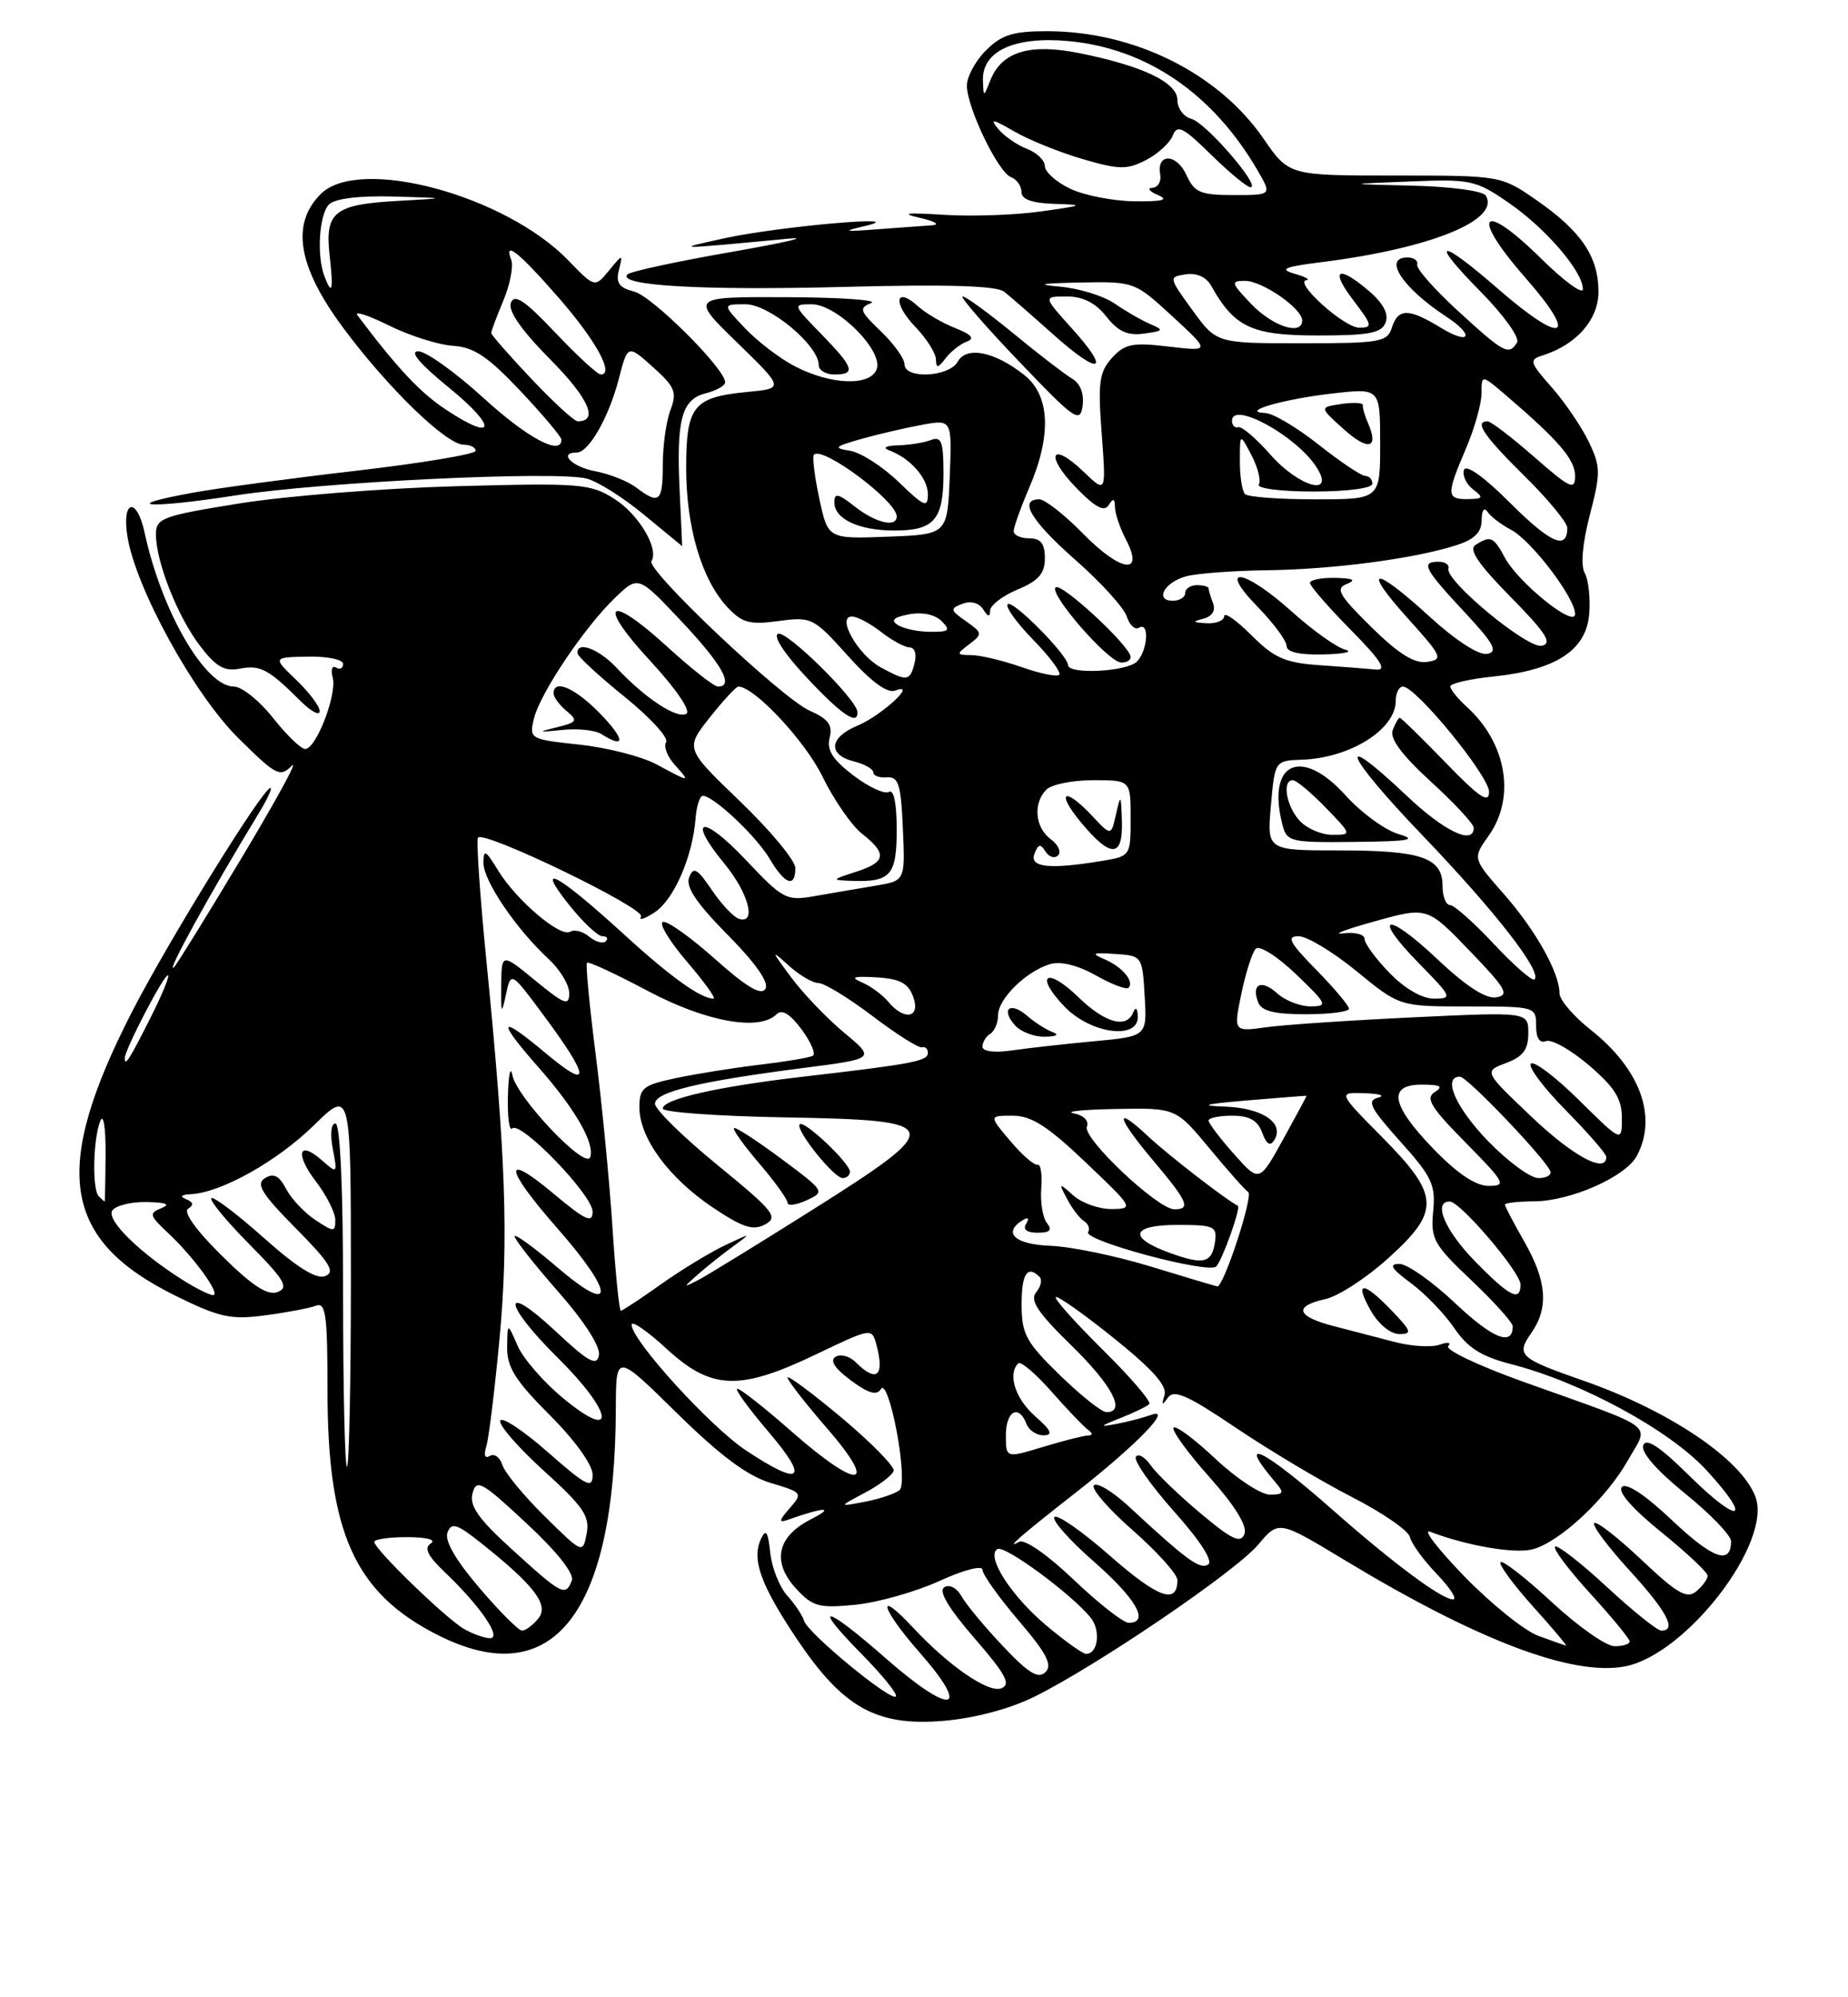 <?xml version="1.0" encoding="UTF-8" standalone="no"?>
<!DOCTYPE svg PUBLIC "-//W3C//DTD SVG 1.1//EN" "http://www.w3.org/Graphics/SVG/1.1/DTD/svg11.dtd" >
<svg xmlns="http://www.w3.org/2000/svg" xmlns:xlink="http://www.w3.org/1999/xlink" version="1.1" viewBox="0 0 237 256">
 <g >
 <path fill="currentColor"
d=" M 132.54 217.53 C 140.46 213.65 158.43 201.46 161.36 197.98 C 163.99 194.86 163.99 194.86 172.36 199.91 C 189.46 210.25 201.61 214.86 208.38 213.59 C 216.24 212.11 227.35 197.68 225.12 191.82 C 223.29 187.00 214.06 180.79 203.00 176.94 C 194.85 174.10 194.40 173.69 196.38 170.86 C 198.64 167.63 198.38 164.21 195.49 159.15 C 194.12 156.75 193.00 154.62 193.00 154.40 C 193.00 154.18 194.69 153.99 196.75 153.98 C 201.43 153.95 208.49 150.83 209.92 148.15 C 212.59 143.16 210.36 137.03 204.03 132.02 C 201.81 130.27 200.00 128.15 200.00 127.32 C 200.00 124.67 196.93 119.20 192.82 114.54 C 188.85 110.02 188.85 110.02 190.92 107.11 C 194.41 102.21 193.22 95.22 188.10 90.59 C 186.95 89.55 186.00 88.37 186.00 87.98 C 186.00 87.60 188.49 87.02 191.54 86.71 C 199.53 85.88 203.42 83.35 203.81 78.72 C 203.98 76.69 203.72 74.33 203.24 73.46 C 202.69 72.49 202.94 69.66 203.89 66.00 C 205.29 60.63 205.28 59.82 203.78 56.68 C 202.88 54.78 200.75 51.64 199.04 49.69 C 196.14 46.40 196.06 46.11 197.88 45.54 C 202.19 44.17 205.00 40.96 205.00 37.39 C 205.00 32.91 202.80 29.65 197.10 25.69 C 192.50 22.50 192.50 22.50 178.90 22.50 C 165.30 22.50 165.30 22.50 162.04 17.77 C 156.24 9.36 145.43 4.00 134.27 4.00 C 129.91 4.00 128.45 4.46 126.45 6.45 C 125.10 7.80 124.00 9.83 124.00 10.97 C 124.00 13.77 127.99 22.06 129.65 22.70 C 130.39 22.98 131.00 23.84 131.00 24.61 C 131.00 25.56 132.35 26.04 135.25 26.13 C 139.15 26.25 139.01 26.33 133.50 27.10 C 130.20 27.57 124.58 27.76 121.00 27.53 C 116.20 27.23 115.41 27.33 118.00 27.93 C 119.96 28.38 120.62 28.80 119.50 28.88 C 118.40 28.95 115.25 29.19 112.50 29.39 C 108.15 29.72 107.96 29.66 111.00 28.95 C 117.16 27.50 100.04 29.00 93.00 30.52 C 86.23 31.99 86.36 31.99 101.00 30.60 C 104.03 30.31 100.79 31.07 93.82 32.29 C 86.84 33.50 80.84 34.80 80.47 35.17 C 79.07 36.62 90.12 37.25 108.34 36.77 C 121.51 36.43 127.81 36.62 128.78 37.39 C 129.56 38.00 132.40 40.48 135.11 42.90 C 141.08 48.24 142.56 47.73 137.46 42.09 C 133.77 38.00 133.77 38.00 136.81 38.00 C 138.89 38.00 140.50 38.82 141.88 40.57 C 143.39 42.49 144.61 43.05 146.70 42.76 C 149.23 42.42 149.31 42.30 147.50 41.53 C 146.40 41.06 144.35 39.88 142.94 38.90 C 141.53 37.93 138.38 36.96 135.94 36.74 C 132.75 36.46 133.48 36.31 138.50 36.21 C 145.47 36.08 145.52 36.10 150.37 40.56 C 155.24 45.05 155.24 45.05 149.87 44.42 C 145.22 43.87 144.25 44.07 142.60 45.88 C 140.97 47.69 140.79 49.02 141.29 55.61 C 141.86 63.24 141.86 63.24 138.94 60.44 C 134.79 56.46 133.95 58.32 138.01 62.51 C 140.44 65.02 141.61 65.65 142.18 64.75 C 142.77 63.81 142.97 63.88 142.99 65.00 C 143.00 65.83 143.64 67.71 144.41 69.18 C 146.80 73.76 143.74 73.33 138.92 68.42 C 136.54 65.99 134.00 64.00 133.29 64.00 C 130.58 64.00 132.22 66.75 137.93 71.78 C 141.20 74.65 144.15 77.91 144.50 79.01 C 144.86 80.12 145.56 80.77 146.07 80.46 C 147.44 79.61 147.20 83.40 145.80 84.80 C 144.50 86.10 137.02 86.48 136.97 85.25 C 136.93 83.95 129.85 76.81 129.23 77.44 C 128.90 77.77 130.37 79.82 132.50 82.00 C 134.63 84.18 136.13 86.20 135.84 86.49 C 135.55 86.78 133.39 86.34 131.03 85.51 C 128.68 84.68 125.79 83.99 124.62 83.97 C 122.61 83.94 122.60 83.86 124.31 82.57 C 126.03 81.26 126.01 81.12 123.89 79.63 C 121.85 78.20 121.81 78.01 123.43 77.39 C 124.50 76.98 125.55 77.26 126.09 78.10 C 126.70 79.08 126.97 79.13 126.98 78.26 C 126.99 77.58 128.57 76.37 130.50 75.56 C 133.20 74.43 134.00 73.52 134.00 71.55 C 134.00 69.67 133.48 69.00 132.00 69.00 C 130.90 69.00 130.00 68.59 130.00 68.08 C 130.00 67.58 130.90 65.07 132.00 62.50 C 134.90 55.74 134.66 50.67 131.34 48.05 C 127.52 45.04 123.95 44.34 122.82 46.36 C 121.71 48.34 116.00 48.62 116.00 46.69 C 116.00 45.96 114.63 44.06 112.96 42.46 C 110.25 39.87 110.12 39.48 111.71 38.85 C 112.70 38.46 107.88 38.12 101.00 38.09 C 88.50 38.04 88.50 38.04 94.54 43.91 C 100.58 49.79 100.58 49.79 95.82 50.24 C 88.91 50.91 88.00 52.04 88.00 60.00 C 88.00 67.59 89.99 74.28 93.28 77.82 C 95.18 79.85 96.13 80.10 99.85 79.60 C 104.08 79.03 104.33 79.15 108.74 84.06 C 111.77 87.42 113.80 88.91 114.83 88.51 C 117.78 87.38 113.05 91.73 109.93 93.03 C 106.34 94.52 106.13 96.74 109.50 97.59 C 110.88 97.93 112.00 98.57 112.00 99.00 C 112.00 99.43 112.79 99.72 113.75 99.64 C 115.23 99.52 115.55 100.53 115.79 106.20 C 116.09 112.89 116.09 112.89 112.29 113.52 C 110.21 113.87 106.74 114.46 104.58 114.84 C 100.82 115.50 100.47 115.32 95.61 110.18 C 90.07 104.32 87.99 104.73 92.92 110.72 C 96.02 114.49 97.07 118.52 94.75 117.76 C 94.06 117.53 92.49 115.86 91.27 114.05 C 89.41 111.30 88.92 111.04 88.38 112.46 C 87.91 113.68 89.33 115.78 93.33 119.83 C 96.94 123.48 98.66 125.94 98.16 126.75 C 97.61 127.63 95.74 126.52 91.69 122.91 C 88.56 120.12 85.55 117.98 85.01 118.17 C 84.47 118.35 85.86 120.64 88.09 123.25 C 90.33 125.86 91.87 128.00 91.51 128.00 C 89.87 128.00 85.97 125.20 80.00 119.74 C 71.51 111.99 68.53 110.36 72.89 115.86 C 74.69 118.14 76.66 120.00 77.25 120.00 C 77.85 120.00 78.04 120.29 77.69 120.64 C 77.34 121.00 76.38 120.73 75.57 120.06 C 74.75 119.38 73.66 119.09 73.13 119.42 C 71.87 120.20 66.21 115.39 63.86 111.54 C 62.28 108.94 62.01 108.80 62.00 110.60 C 62.00 112.90 66.21 119.10 70.36 122.92 C 71.81 124.26 73.00 126.22 73.00 127.29 C 73.00 128.98 72.41 128.76 68.66 125.69 C 64.32 122.13 64.32 122.13 64.28 126.32 C 64.24 129.96 64.32 130.12 64.88 127.50 C 65.53 124.50 65.53 124.50 69.62 130.00 C 75.72 138.21 75.85 139.90 70.01 135.01 C 63.93 129.92 63.60 130.60 69.10 136.85 C 73.77 142.14 76.32 146.59 75.69 148.32 C 75.09 149.97 66.26 140.67 65.71 137.81 C 65.47 136.54 65.21 137.71 65.14 140.42 C 65.06 143.12 65.31 145.02 65.69 144.64 C 66.74 143.59 76.00 153.16 76.00 155.31 C 76.00 156.84 75.08 156.41 71.00 153.00 C 64.40 147.47 64.64 149.65 71.50 157.46 C 78.89 165.87 78.89 168.77 71.50 162.46 C 68.47 159.87 66.00 158.08 66.00 158.47 C 66.00 158.87 68.51 162.05 71.58 165.55 C 74.96 169.39 77.03 172.62 76.81 173.70 C 76.53 175.16 75.48 174.58 71.23 170.61 C 64.25 164.09 64.49 167.07 71.50 174.00 C 78.58 180.99 79.21 184.94 72.35 179.32 C 69.79 177.23 67.11 174.16 66.39 172.51 C 65.08 169.50 65.08 169.50 65.04 172.68 C 65.01 175.24 66.09 176.96 70.50 181.37 C 73.75 184.62 76.00 187.75 76.00 189.02 C 76.00 190.88 75.23 190.49 70.25 186.12 C 67.09 183.34 64.34 181.53 64.15 182.09 C 63.95 182.66 66.48 185.55 69.76 188.53 C 74.80 193.08 75.66 194.34 75.24 196.55 C 74.74 199.16 74.74 199.16 69.87 194.37 C 67.19 191.73 64.74 188.76 64.43 187.77 C 64.11 186.78 63.39 186.26 62.82 186.61 C 62.18 187.00 62.01 186.53 62.37 185.38 C 62.69 184.34 63.45 178.10 64.07 171.50 C 65.24 158.84 64.87 148.26 62.38 123.15 C 61.54 114.71 61.06 107.60 61.31 107.35 C 62.21 106.46 82.84 116.45 82.21 117.47 C 81.87 118.04 82.66 117.79 83.97 116.93 C 86.44 115.29 88.83 109.80 89.21 104.86 C 89.33 103.29 89.75 102.00 90.14 102.00 C 91.50 102.00 97.00 107.18 98.71 110.08 C 100.65 113.37 102.00 113.85 102.00 111.26 C 102.00 110.31 98.82 106.47 94.94 102.74 C 87.87 95.95 87.87 95.95 91.02 91.97 C 92.75 89.79 94.40 88.00 94.69 88.00 C 96.72 88.00 103.22 94.93 105.44 99.46 C 106.91 102.48 109.22 105.82 110.56 106.87 C 113.82 109.43 113.64 110.51 109.75 111.75 C 106.62 112.76 106.60 112.80 109.17 112.90 C 114.22 113.09 115.00 112.21 115.00 106.33 C 115.00 102.98 114.62 101.12 114.01 101.50 C 113.46 101.83 111.40 100.88 109.44 99.39 C 106.77 97.35 106.00 96.13 106.40 94.56 C 106.81 92.92 106.23 92.15 103.82 91.08 C 100.26 89.50 82.85 73.05 83.55 71.92 C 84.54 70.32 81.90 65.90 78.77 63.93 C 75.71 61.99 74.42 61.89 58.50 62.32 C 49.15 62.58 36.66 63.57 30.75 64.52 C 20.78 66.12 20.00 66.41 20.00 68.50 C 20.00 72.00 22.77 79.01 25.64 82.77 C 27.70 85.47 28.77 86.09 30.78 85.70 C 33.39 85.20 34.46 85.78 38.59 89.90 C 39.92 91.21 41.00 91.78 41.00 91.15 C 41.00 90.53 39.64 88.72 37.98 87.14 C 34.97 84.25 34.97 84.25 39.48 84.16 C 41.97 84.11 44.00 84.53 44.00 85.10 C 44.00 85.66 43.59 85.87 43.09 85.56 C 42.59 85.25 42.40 85.83 42.67 86.85 C 43.24 89.02 40.54 96.00 39.14 96.00 C 38.60 96.00 36.74 94.20 35.00 92.00 C 33.26 89.80 31.01 88.00 30.00 88.00 C 26.31 88.00 20.73 78.39 18.54 68.25 C 17.54 63.62 15.59 64.07 16.34 68.75 C 17.40 75.38 24.85 88.94 30.53 94.57 C 35.40 99.40 35.91 99.67 37.42 98.15 C 38.33 97.25 35.42 102.57 30.98 109.97 C 26.53 117.38 22.64 123.68 22.32 123.97 C 21.10 125.10 27.04 114.31 33.18 104.25 C 34.27 102.46 34.95 101.00 34.68 101.00 C 33.71 101.00 21.52 120.73 16.88 129.78 C 6.56 149.95 7.96 158.92 22.55 166.10 C 28.15 168.86 29.61 169.18 34.00 168.59 C 36.76 168.23 39.69 167.67 40.51 167.36 C 41.78 166.87 42.00 168.51 42.00 178.21 C 42.00 196.44 45.48 204.17 56.13 209.56 C 70.90 217.05 78.91 206.85 78.98 180.47 C 79.00 173.44 79.00 173.44 86.82 181.13 C 92.37 186.58 95.86 189.18 98.83 190.07 C 102.92 191.29 102.98 191.37 101.26 193.33 C 99.89 194.89 99.84 195.22 101.00 194.81 C 105.73 193.13 107.22 193.09 104.00 194.73 C 99.61 196.96 98.94 200.24 102.17 203.70 C 104.25 205.93 105.07 206.15 109.75 205.68 C 112.64 205.38 117.48 204.01 120.50 202.63 C 123.58 201.22 126.00 200.59 126.00 201.20 C 126.00 201.80 128.09 204.73 130.63 207.71 C 134.22 211.90 135.00 213.40 134.08 214.32 C 133.15 215.23 131.91 214.47 128.63 211.00 C 126.29 208.53 123.90 205.65 123.32 204.61 C 122.72 203.53 121.76 203.03 121.10 203.44 C 120.33 203.92 121.62 206.10 124.97 209.97 C 129.02 214.64 129.69 215.90 128.41 216.40 C 126.76 217.03 121.66 213.52 117.08 208.60 C 112.26 203.43 112.96 206.14 117.89 211.75 C 124.69 219.48 122.07 219.98 113.63 212.58 C 105.75 205.66 103.91 205.31 110.48 211.98 C 113.17 214.71 115.16 217.17 114.89 217.44 C 114.24 218.10 103.60 209.33 103.12 207.75 C 102.92 207.06 101.94 205.60 100.95 204.50 C 99.96 203.40 98.98 200.93 98.78 199.00 C 98.49 196.29 98.22 195.90 97.59 197.25 C 96.37 199.89 97.55 203.14 102.24 210.14 C 108.11 218.87 112.42 221.28 120.95 220.57 C 124.88 220.25 129.41 219.06 132.54 217.53 Z  M 109.96 91.25 C 109.88 89.65 100.95 80.85 99.80 81.23 C 99.08 81.47 100.56 83.76 103.43 86.82 C 107.93 91.63 110.06 93.07 109.96 91.25 Z  M 145.00 84.21 C 145.00 82.85 136.08 74.59 135.37 75.29 C 134.53 76.14 142.06 84.78 143.75 84.91 C 144.44 84.96 145.00 84.64 145.00 84.21 Z  M 87.16 62.91 C 86.73 53.73 87.41 51.19 90.52 50.41 C 91.88 50.06 93.00 49.43 93.00 49.00 C 93.00 47.27 83.64 37.95 81.32 37.37 C 79.40 36.88 78.95 36.26 79.37 34.62 C 79.89 32.51 79.89 32.51 78.09 34.69 C 76.28 36.88 76.28 36.88 72.89 33.38 C 64.76 24.99 46.03 19.97 41.13 24.87 C 37.28 28.72 38.19 34.17 44.00 42.00 C 49.72 49.71 57.24 57.00 59.48 57.00 C 60.31 57.00 61.00 57.35 61.00 57.78 C 61.00 58.21 54.14 59.35 45.75 60.33 C 37.36 61.30 27.89 62.57 24.69 63.16 C 14.92 64.94 19.13 65.22 30.14 63.51 C 41.43 61.76 71.20 60.33 75.24 61.34 C 76.62 61.69 79.94 63.78 82.61 65.99 C 85.28 68.19 87.47 70.00 87.48 70.00 C 87.49 70.00 87.35 66.81 87.16 62.91 Z  M 137.46 48.51 C 136.52 47.95 133.15 45.36 129.98 42.75 C 126.80 40.14 123.87 38.00 123.46 38.00 C 123.06 38.00 126.27 41.71 130.61 46.25 C 137.85 53.83 138.53 54.30 138.84 52.01 C 139.05 50.44 138.54 49.14 137.46 48.51 Z  M 124.00 43.78 C 125.05 43.40 124.61 42.88 122.50 42.05 C 120.85 41.40 118.71 40.14 117.75 39.27 C 114.82 36.62 114.45 38.82 117.32 41.82 C 118.80 43.35 120.01 45.26 120.03 46.05 C 120.06 47.24 120.28 47.22 121.28 45.91 C 121.95 45.04 123.17 44.08 124.00 43.78 Z  M 134.22 208.37 C 129.67 204.56 126.41 199.48 127.91 198.55 C 128.82 197.99 137.31 204.22 139.86 207.32 C 141.20 208.94 140.82 212.02 139.28 211.98 C 138.85 211.97 136.57 210.35 134.22 208.37 Z  M 197.29 209.67 C 195.52 209.03 191.26 205.60 187.81 202.06 C 184.37 198.51 182.39 195.93 183.41 196.33 C 188.07 198.11 194.18 199.17 196.50 198.59 C 199.98 197.72 206.03 192.07 208.82 187.10 C 211.50 182.34 212.90 183.38 195.23 177.06 C 189.58 175.03 185.30 173.00 185.73 172.53 C 186.15 172.06 185.66 171.98 184.64 172.35 C 183.62 172.72 181.03 172.57 178.89 172.01 C 176.75 171.45 173.20 170.53 171.00 169.96 C 166.26 168.73 165.86 167.41 169.97 166.51 C 171.61 166.15 175.21 163.82 177.97 161.33 C 184.76 155.23 184.67 153.24 177.28 145.78 C 171.56 140.00 171.56 140.00 175.03 140.12 C 176.94 140.18 177.70 140.44 176.73 140.69 C 175.25 141.08 175.73 142.01 179.56 146.28 C 183.64 150.82 184.13 151.85 183.80 155.26 C 183.46 158.81 183.86 159.52 188.72 164.12 C 191.62 166.87 194.00 169.51 194.00 170.00 C 194.00 172.60 191.43 171.57 186.65 167.06 C 183.71 164.28 180.48 162.00 179.46 162.00 C 178.06 162.00 178.42 162.60 180.93 164.45 C 182.75 165.79 185.26 168.39 186.51 170.23 C 188.24 172.78 189.98 173.87 193.88 174.87 C 202.83 177.17 214.13 183.31 218.84 188.43 C 224.88 195.00 223.12 195.54 216.61 189.11 C 212.86 185.41 211.12 184.26 210.74 185.24 C 210.40 186.11 212.42 188.44 216.10 191.42 C 219.35 194.04 222.00 196.80 222.00 197.54 C 222.00 200.63 219.68 199.81 214.47 194.89 C 211.03 191.63 208.59 190.01 208.01 190.59 C 207.42 191.18 209.32 193.35 213.03 196.36 C 216.32 199.02 219.00 201.54 219.00 201.97 C 219.00 202.40 218.34 203.30 217.54 203.97 C 216.33 204.97 215.09 204.25 210.53 199.94 C 207.47 197.05 204.74 194.93 204.45 195.22 C 204.16 195.51 206.19 198.23 208.96 201.26 C 213.79 206.55 215.09 209.00 213.06 209.00 C 212.54 209.00 209.37 206.46 206.03 203.36 C 202.68 200.26 199.71 197.96 199.43 198.24 C 199.15 198.52 201.19 201.23 203.96 204.26 C 206.73 207.30 209.00 210.05 209.00 210.39 C 209.00 210.73 208.13 211.00 207.06 211.00 C 205.99 211.00 202.37 208.46 199.03 205.36 C 195.68 202.26 192.72 199.95 192.44 200.22 C 192.17 200.50 194.02 203.03 196.56 205.86 C 199.11 208.69 201.03 210.97 200.84 210.92 C 200.65 210.88 199.05 210.32 197.29 209.67 Z  M 178.50 168.00 C 174.82 164.16 173.62 164.16 175.80 167.99 C 176.76 169.70 178.34 170.99 179.44 170.99 C 181.14 171.00 181.03 170.64 178.50 168.00 Z  M 59.50 208.78 C 57.15 207.42 48.00 198.55 48.00 197.63 C 48.00 197.29 49.91 197.01 52.25 197.02 C 54.74 197.02 55.98 197.36 55.25 197.83 C 54.34 198.40 54.84 199.42 57.09 201.56 C 61.61 205.86 64.44 210.01 62.82 209.97 C 62.09 209.95 60.60 209.42 59.50 208.78 Z  M 61.47 203.51 C 58.43 199.96 56.99 197.46 57.39 196.43 C 57.90 195.08 58.59 195.30 61.75 197.82 C 68.59 203.26 70.46 205.74 69.02 207.47 C 68.33 208.31 67.40 209.00 66.95 209.00 C 66.51 209.00 64.04 206.53 61.47 203.51 Z  M 137.69 202.47 C 134.31 199.25 131.40 197.23 130.70 197.62 C 128.72 198.73 131.01 196.74 138.00 191.28 C 145.71 185.25 150.51 180.32 147.66 181.34 C 146.64 181.71 144.62 182.24 143.16 182.51 C 140.91 182.94 140.99 182.82 143.68 181.76 C 145.43 181.07 147.10 180.26 147.39 179.96 C 147.68 179.66 145.01 176.54 141.46 173.04 C 137.91 169.53 135.18 166.48 135.40 166.26 C 135.62 166.04 138.97 168.40 142.84 171.51 C 147.83 175.52 149.72 177.64 149.34 178.83 C 148.93 180.13 149.03 180.20 149.78 179.14 C 150.56 178.05 152.33 178.84 158.51 183.01 C 162.77 185.88 169.46 189.87 173.38 191.88 C 177.30 193.88 180.64 196.19 180.82 197.01 C 181.00 197.83 182.55 199.96 184.27 201.75 C 185.99 203.54 186.92 205.00 186.35 205.00 C 184.90 205.00 178.72 200.41 171.00 193.61 C 161.94 185.62 158.39 183.91 163.61 190.04 C 164.73 191.34 164.61 191.57 162.85 191.57 C 161.70 191.57 158.55 189.49 155.84 186.95 C 153.14 184.40 150.73 182.63 150.50 183.00 C 150.27 183.38 152.35 186.24 155.14 189.36 C 158.41 193.03 159.98 195.60 159.60 196.61 C 159.11 197.87 158.01 197.36 153.98 193.98 C 151.22 191.67 148.34 188.90 147.58 187.82 C 146.83 186.74 145.96 186.25 145.67 186.73 C 145.37 187.21 147.58 190.37 150.58 193.74 C 153.94 197.50 155.62 200.12 154.94 200.53 C 153.87 201.20 152.22 199.99 144.77 193.09 C 142.72 191.19 140.70 189.97 140.29 190.37 C 139.88 190.78 142.12 193.38 145.27 196.14 C 148.42 198.91 151.00 201.78 151.00 202.52 C 151.00 205.71 148.52 204.82 142.41 199.46 C 138.84 196.32 135.61 194.06 135.23 194.44 C 134.85 194.81 137.12 197.38 140.27 200.14 C 145.73 204.92 147.48 208.00 144.75 208.00 C 144.06 208.00 140.88 205.51 137.69 202.47 Z  M 65.78 198.70 C 61.35 194.68 60.18 193.03 60.60 191.40 C 61.10 189.52 61.78 189.89 67.51 195.24 C 71.44 198.89 73.67 201.70 73.33 202.58 C 72.53 204.66 72.06 204.41 65.78 198.70 Z  M 110.94 191.32 C 112.83 190.32 114.48 189.05 114.61 188.50 C 114.73 187.95 111.72 184.89 107.92 181.70 C 104.11 178.52 101.00 176.21 101.00 176.57 C 101.00 176.93 103.29 179.88 106.10 183.11 C 112.77 190.82 110.13 191.04 101.54 183.50 C 98.10 180.47 94.96 178.00 94.56 178.00 C 94.17 178.00 95.96 180.47 98.54 183.50 C 103.86 189.73 102.80 190.63 95.69 185.92 C 91.08 182.87 81.00 171.79 81.00 169.79 C 81.00 169.21 83.01 170.60 85.48 172.87 C 91.23 178.17 94.83 178.30 104.68 173.58 C 111.74 170.20 111.82 170.19 112.39 172.33 C 113.48 176.40 112.43 177.29 109.73 174.59 C 108.96 173.82 107.80 173.51 107.16 173.90 C 106.39 174.38 107.06 175.41 109.12 176.93 C 111.41 178.62 112.44 178.91 112.99 178.02 C 113.42 177.33 114.28 179.67 115.00 183.48 C 115.71 187.28 115.88 190.50 115.38 190.97 C 114.89 191.42 112.92 192.09 111.00 192.47 C 107.50 193.14 107.50 193.14 110.94 191.32 Z  M 44.00 166.00 C 44.00 152.38 43.63 144.00 43.02 144.00 C 42.46 144.00 42.32 145.38 42.68 147.25 C 43.29 150.43 43.26 150.46 41.32 148.75 C 38.29 146.07 37.78 147.85 40.54 151.47 C 41.89 153.24 43.00 155.44 43.00 156.37 C 43.00 157.94 42.83 157.94 40.46 156.38 C 39.06 155.46 37.37 153.67 36.70 152.40 C 35.81 150.69 35.09 150.32 33.99 151.00 C 32.78 151.75 33.52 152.97 37.93 157.43 C 42.32 161.87 43.04 163.05 41.70 163.56 C 40.56 164.00 38.08 162.45 33.81 158.64 C 30.38 155.59 27.36 153.31 27.10 153.57 C 26.83 153.83 29.03 156.50 31.99 159.49 C 36.51 164.06 37.08 165.03 35.60 165.60 C 34.32 166.09 32.37 164.83 28.44 160.94 C 25.13 157.68 23.46 155.33 24.13 154.92 C 24.88 154.46 24.79 154.07 23.86 153.70 C 23.00 153.36 23.23 153.12 24.50 153.06 C 28.38 152.86 35.55 148.84 40.25 144.24 C 45.00 139.58 45.00 139.58 45.00 163.79 C 45.00 177.10 44.77 188.00 44.50 188.00 C 44.23 188.00 44.00 178.10 44.00 166.00 Z  M 129.00 183.95 C 129.00 180.85 130.66 179.94 131.64 182.50 C 131.95 183.32 132.95 183.99 133.86 183.97 C 135.09 183.94 134.81 183.33 132.75 181.52 C 130.21 179.28 129.20 176.14 130.58 174.75 C 130.90 174.43 132.81 176.05 134.83 178.34 C 136.85 180.63 138.95 182.83 139.50 183.23 C 140.17 183.72 140.17 183.98 139.50 184.00 C 138.95 184.01 136.36 184.67 133.75 185.46 C 129.00 186.90 129.00 186.90 129.00 183.95 Z  M 135.92 176.25 C 131.59 172.04 131.03 171.01 131.02 167.25 C 131.00 163.28 131.76 162.10 133.32 163.66 C 133.69 164.02 133.49 164.91 132.88 165.64 C 132.04 166.66 133.06 168.21 137.39 172.44 C 142.64 177.56 144.45 181.00 141.90 181.00 C 141.29 181.00 138.60 178.86 135.92 176.25 Z  M 78.54 157.25 C 78.16 151.34 77.19 141.38 76.39 135.12 C 75.59 128.85 75.09 123.58 75.28 123.39 C 75.46 123.20 78.97 124.83 83.06 127.00 C 90.55 130.98 97.39 132.21 99.61 129.99 C 100.28 129.32 101.33 129.96 102.80 131.94 C 104.00 133.56 104.65 135.09 104.24 135.32 C 103.83 135.56 100.80 136.07 97.50 136.46 C 94.20 136.85 89.36 137.62 86.75 138.17 C 82.47 139.07 82.00 139.44 82.00 141.93 C 82.00 145.84 85.74 150.95 91.37 154.74 C 95.24 157.33 96.57 157.77 98.12 156.94 C 99.86 156.00 99.25 155.24 92.03 149.34 C 87.61 145.73 84.00 142.19 84.00 141.47 C 84.00 139.96 89.62 138.61 102.99 136.89 C 112.27 135.70 112.27 135.70 108.29 132.39 C 106.10 130.57 103.03 127.38 101.48 125.29 C 98.86 121.78 98.84 121.67 101.14 123.75 C 102.51 124.99 104.23 126.00 104.97 126.00 C 105.71 126.00 108.83 127.91 111.91 130.24 C 114.98 132.57 117.84 134.37 118.25 134.24 C 118.66 134.11 119.00 134.43 119.00 134.95 C 119.00 136.00 117.09 136.37 103.00 138.00 C 92.01 139.28 85.00 140.87 85.00 142.09 C 85.00 142.56 92.09 143.07 100.75 143.22 C 121.29 143.58 121.46 144.19 104.00 155.19 C 97.12 159.52 90.60 163.53 89.50 164.09 C 87.57 165.08 87.57 165.05 89.55 163.31 C 90.68 162.31 92.71 160.70 94.05 159.73 C 96.43 158.00 96.40 158.00 93.00 159.60 C 91.08 160.51 87.36 162.77 84.75 164.62 C 82.13 166.48 79.83 168.00 79.62 168.00 C 79.41 168.00 78.93 163.16 78.54 157.25 Z  M 100.18 148.51 C 97.06 146.19 94.33 144.42 94.13 144.59 C 93.93 144.76 95.39 146.81 97.38 149.13 C 99.37 151.46 101.00 153.72 101.00 154.16 C 101.00 154.60 102.10 154.46 103.43 153.85 C 105.84 152.75 105.80 152.69 100.18 148.51 Z  M 109.00 150.19 C 109.00 149.08 103.13 143.53 102.56 144.10 C 101.93 144.74 106.93 151.00 108.07 151.00 C 108.58 151.00 109.00 150.63 109.00 150.19 Z  M 23.50 164.10 C 17.93 160.60 13.64 156.39 14.39 155.18 C 14.79 154.53 16.78 154.03 18.81 154.07 C 21.34 154.12 21.93 154.36 20.70 154.85 C 19.07 155.50 19.15 155.79 21.55 158.03 C 24.88 161.14 28.40 166.00 27.32 166.00 C 26.87 165.99 25.15 165.14 23.50 164.10 Z  M 189.21 161.71 C 185.33 157.76 183.72 154.00 185.92 154.00 C 187.27 154.00 195.00 163.06 195.00 164.64 C 195.00 166.90 193.62 166.21 189.21 161.71 Z  M 147.50 162.31 C 143.10 160.97 137.36 159.78 134.75 159.68 C 130.16 159.51 128.53 158.02 131.15 156.40 C 131.87 155.96 132.04 156.13 131.60 156.85 C 131.14 157.58 131.67 158.00 133.06 158.00 C 134.67 158.00 134.98 157.67 134.26 156.75 C 133.72 156.06 133.40 154.05 133.54 152.28 C 133.68 150.52 133.46 149.17 133.06 149.28 C 132.65 149.40 131.08 148.04 129.57 146.25 C 126.82 143.00 126.82 143.00 129.88 143.00 C 132.26 143.00 134.36 144.34 139.22 148.97 C 145.37 154.81 145.44 154.93 142.58 154.97 C 140.97 154.98 138.77 154.21 137.68 153.25 C 135.77 151.55 135.74 151.57 136.86 153.69 C 137.49 154.90 138.47 156.17 139.02 156.51 C 139.58 156.86 139.81 157.49 139.55 157.92 C 138.88 159.00 155.08 163.34 155.99 162.32 C 156.80 161.42 159.17 154.75 158.75 154.55 C 157.22 153.78 149.78 148.02 147.25 145.65 C 142.78 141.46 143.17 143.16 148.00 148.88 C 152.33 154.02 152.75 155.00 150.61 155.00 C 148.48 155.00 138.83 145.90 139.39 144.42 C 139.68 143.66 138.99 142.95 137.69 142.70 C 136.49 142.46 138.95 142.21 143.16 142.14 C 150.81 142.00 150.81 142.00 155.16 147.25 C 157.55 150.14 159.76 152.62 160.07 152.77 C 160.81 153.13 156.91 165.04 156.11 164.88 C 155.77 164.81 151.90 163.66 147.50 162.31 Z  M 150.06 160.60 C 144.61 158.64 145.04 157.00 150.99 157.00 C 155.71 157.00 156.11 157.18 155.82 159.17 C 155.42 161.90 154.38 162.16 150.06 160.60 Z  M 12.67 153.33 C 11.80 152.47 11.93 146.03 12.86 143.68 C 13.26 142.66 13.56 144.51 13.54 147.93 C 13.52 151.27 13.46 154.00 13.42 154.00 C 13.37 154.00 13.03 153.70 12.67 153.33 Z  M 158.25 147.91 C 156.46 145.90 155.00 143.97 155.00 143.63 C 155.00 143.28 156.36 143.00 158.03 143.00 C 160.23 143.00 161.29 143.60 161.87 145.17 C 162.42 146.67 162.90 146.97 163.42 146.13 C 164.77 143.95 161.91 142.01 157.13 141.84 C 153.68 141.72 154.42 141.51 160.00 141.04 C 164.12 140.69 167.53 140.43 167.56 140.45 C 167.59 140.48 166.24 142.99 164.56 146.03 C 161.50 151.57 161.50 151.57 158.25 147.91 Z  M 183.83 147.25 C 178.37 141.60 177.92 138.99 182.42 139.02 C 184.75 139.03 185.14 139.26 184.00 139.98 C 182.77 140.75 183.50 141.94 187.97 146.46 C 193.02 151.58 193.24 152.00 190.93 152.00 C 189.25 152.00 186.91 150.43 183.83 147.25 Z  M 190.83 146.25 C 186.66 141.93 184.95 138.00 187.24 138.00 C 188.16 138.00 198.22 148.53 198.83 150.13 C 199.02 150.61 198.32 151.00 197.30 151.00 C 196.27 151.00 193.36 148.86 190.83 146.25 Z  M 196.40 143.13 C 190.29 137.33 190.29 137.33 193.15 136.25 C 195.33 135.43 196.00 134.53 196.00 132.44 C 196.00 129.70 196.00 129.70 181.34 130.39 C 173.28 130.77 164.77 131.34 162.44 131.66 C 158.19 132.25 158.19 132.25 159.20 127.37 C 159.76 124.69 160.58 122.10 161.04 121.61 C 161.51 121.12 163.76 122.53 166.19 124.85 C 170.21 128.70 170.34 128.98 168.08 128.99 C 166.75 129.00 164.83 128.25 163.82 127.34 C 161.78 125.49 160.44 126.09 161.35 128.46 C 161.78 129.59 163.41 130.00 167.47 130.00 C 170.51 130.00 173.00 129.68 173.00 129.29 C 173.00 128.90 171.11 126.65 168.79 124.29 C 165.36 120.79 164.94 120.00 166.55 120.00 C 167.63 120.00 170.98 122.03 174.00 124.50 C 179.49 129.00 179.49 129.00 188.24 129.00 C 196.89 129.00 197.00 129.03 197.00 131.47 C 197.00 133.07 197.45 133.76 198.29 133.44 C 199.00 133.17 201.47 134.57 203.79 136.55 C 207.08 139.37 208.00 140.84 208.00 143.29 C 208.00 146.43 208.00 146.43 202.52 141.02 C 199.51 138.05 196.73 135.94 196.33 136.33 C 195.94 136.73 197.95 139.41 200.81 142.31 C 203.66 145.20 206.00 147.89 206.00 148.28 C 206.00 150.49 201.74 148.21 196.40 143.13 Z  M 16.00 135.63 C 16.00 134.55 20.97 125.00 21.53 125.00 C 21.81 125.00 20.85 127.36 19.40 130.25 C 16.61 135.80 16.00 136.77 16.00 135.63 Z  M 126.00 134.15 C 126.00 133.58 126.45 132.84 127.00 132.50 C 127.55 132.16 128.00 131.09 128.00 130.12 C 128.00 128.03 131.59 124.50 134.65 123.58 C 136.01 123.17 138.18 123.70 140.52 125.01 C 142.56 126.16 144.45 126.88 144.72 126.62 C 145.52 125.81 143.93 123.92 141.65 122.95 C 139.87 122.19 140.10 122.08 143.00 122.27 C 146.48 122.50 146.50 122.54 146.80 127.67 C 147.10 132.83 147.10 132.83 140.30 133.46 C 136.56 133.81 131.81 134.34 129.75 134.64 C 127.50 134.96 126.00 134.76 126.00 134.15 Z  M 135.00 132.29 C 134.18 131.99 132.71 131.05 131.74 130.21 C 129.58 128.33 128.29 129.29 130.15 131.40 C 130.89 132.24 132.62 132.91 134.00 132.88 C 135.49 132.86 135.89 132.62 135.00 132.29 Z  M 145.92 130.25 C 145.87 129.20 145.64 129.00 145.34 129.75 C 144.48 131.89 141.73 131.13 138.31 127.82 C 134.22 123.85 132.60 124.92 136.51 129.01 C 139.88 132.53 146.06 133.34 145.92 130.25 Z  M 113.91 128.39 C 113.17 127.50 111.65 126.39 110.53 125.91 C 108.99 125.25 109.43 125.10 112.39 125.27 C 115.40 125.45 116.47 126.01 117.11 127.75 C 118.11 130.47 115.98 130.89 113.91 128.39 Z  M 178.20 124.70 C 176.44 122.89 175.00 120.93 175.00 120.34 C 175.00 119.76 173.76 119.44 172.25 119.63 C 170.74 119.82 172.55 119.13 176.27 118.10 C 183.03 116.21 183.03 116.21 188.47 121.86 C 193.15 126.71 193.63 127.55 191.89 127.83 C 190.54 128.05 188.02 126.41 184.37 122.97 C 177.76 116.72 175.80 117.18 182.02 123.52 C 186.22 127.80 186.31 128.00 183.90 128.00 C 182.38 128.00 180.14 126.71 178.20 124.70 Z  M 191.61 121.02 C 189.03 118.26 186.49 116.00 185.96 116.00 C 185.43 116.00 185.00 114.89 185.00 113.54 C 185.00 109.93 182.29 109.00 171.80 109.00 C 162.48 109.00 162.48 109.00 162.99 103.25 C 163.50 97.50 163.50 97.50 167.00 97.37 C 173.17 97.15 179.00 93.48 179.00 89.83 C 179.00 88.82 179.41 88.00 179.92 88.00 C 181.59 88.00 190.97 99.46 190.97 101.50 C 190.96 103.05 189.72 102.22 185.40 97.75 C 182.33 94.59 179.69 92.00 179.52 92.00 C 179.35 92.00 178.94 92.71 178.61 93.58 C 178.20 94.64 179.77 96.77 183.50 100.18 C 186.53 102.94 189.00 105.61 189.00 106.10 C 189.00 108.36 185.24 106.57 180.41 102.00 C 171.06 93.16 172.44 96.67 182.39 107.03 C 191.78 116.83 197.79 124.54 196.80 125.54 C 196.53 125.81 194.19 123.77 191.61 121.02 Z  M 179.37 106.91 C 177.65 106.41 174.58 104.18 172.56 101.94 C 166.91 95.68 162.45 97.69 164.44 105.60 C 165.02 107.91 165.36 108.00 173.77 107.91 C 180.73 107.84 181.87 107.64 179.37 106.91 Z  M 132.67 109.42 C 133.15 108.17 133.45 108.11 134.08 109.14 C 134.53 109.85 135.25 110.08 135.69 109.64 C 136.14 109.20 135.71 108.26 134.75 107.56 C 132.73 106.08 132.46 102.94 134.20 101.20 C 134.86 100.54 137.56 100.00 140.20 100.00 C 145.00 100.00 145.00 100.00 145.00 104.87 C 145.00 109.72 144.99 109.74 141.25 110.36 C 134.56 111.46 131.99 111.18 132.67 109.42 Z  M 143.88 105.25 C 143.77 101.79 143.72 101.72 143.13 104.34 C 142.50 107.17 142.50 107.17 140.08 104.59 C 136.49 100.76 135.34 101.44 138.65 105.43 C 142.46 110.01 144.03 109.96 143.88 105.25 Z  M 84.13 97.94 C 82.27 96.95 77.85 95.82 74.30 95.44 C 67.96 94.76 67.86 94.70 68.47 92.13 C 69.25 88.87 74.96 80.37 78.91 76.59 C 81.86 73.76 81.86 73.76 87.39 79.63 C 92.60 85.15 94.19 88.00 92.08 88.00 C 91.57 88.00 88.66 85.71 85.59 82.91 C 77.97 75.94 76.44 77.20 83.40 84.72 C 86.66 88.24 88.63 91.11 88.03 91.48 C 86.85 92.21 82.70 89.48 79.08 85.60 C 76.79 83.15 73.92 82.09 74.07 83.75 C 74.11 84.16 76.82 86.66 80.09 89.30 C 83.37 91.95 85.77 94.56 85.43 95.12 C 85.08 95.67 85.59 97.00 86.56 98.06 C 88.60 100.32 88.55 100.32 84.13 97.94 Z  M 77.00 91.50 C 73.78 88.18 71.00 86.96 71.00 88.88 C 71.00 89.36 71.75 90.37 72.66 91.13 C 74.15 92.37 74.03 92.57 71.41 93.22 C 68.87 93.84 68.96 93.88 72.09 93.56 C 74.06 93.35 76.31 93.58 77.09 94.07 C 80.24 96.07 80.19 94.80 77.00 91.50 Z  M 112.94 85.53 C 110.02 83.94 107.22 78.99 109.27 79.02 C 109.95 79.03 111.62 79.92 113.00 81.00 C 114.38 82.08 116.02 82.97 116.66 82.98 C 117.32 82.99 117.59 83.86 117.29 85.00 C 116.68 87.34 116.34 87.38 112.94 85.53 Z  M 169.23 85.26 C 164.80 84.95 163.41 84.34 160.48 81.41 C 158.57 79.50 157.00 78.40 157.00 78.97 C 157.00 79.53 155.99 79.95 154.75 79.88 C 152.95 79.79 152.86 79.67 154.32 79.30 C 155.45 79.01 155.93 78.25 155.57 77.33 C 155.26 76.51 155.00 75.65 155.00 75.42 C 155.00 75.19 154.32 75.00 153.50 75.00 C 152.68 75.00 152.00 75.45 152.00 76.00 C 152.00 76.55 151.29 77.00 150.42 77.00 C 148.05 77.00 149.29 74.66 152.07 73.88 C 153.41 73.50 158.10 73.15 162.50 73.09 C 171.01 72.98 181.40 71.61 186.75 69.89 C 189.09 69.14 190.00 68.24 190.02 66.67 C 190.02 65.41 190.34 64.96 190.77 65.60 C 191.17 66.21 192.53 67.24 193.78 67.90 C 196.41 69.29 202.00 76.63 202.00 78.70 C 202.00 80.56 194.71 74.70 192.97 71.44 C 191.55 68.79 191.15 68.62 189.23 69.84 C 188.31 70.42 189.57 72.29 193.73 76.51 C 198.29 81.15 199.13 82.46 197.73 82.77 C 195.88 83.17 185.29 74.41 185.75 72.85 C 185.89 72.38 185.33 72.00 184.50 72.00 C 182.18 72.00 182.64 72.90 187.75 78.38 C 191.59 82.49 192.16 83.53 190.73 83.81 C 189.67 84.02 186.72 82.11 183.39 79.08 C 176.16 72.46 174.52 72.56 180.54 79.25 C 184.97 84.16 185.13 84.52 183.01 84.84 C 181.39 85.08 179.35 83.80 175.85 80.36 C 171.69 76.26 171.23 75.43 172.73 74.84 C 173.98 74.35 173.55 74.12 171.25 74.07 C 169.46 74.03 168.00 74.32 168.00 74.72 C 168.00 75.11 170.35 77.81 173.22 80.72 C 177.09 84.64 177.93 85.95 176.47 85.82 C 175.38 85.71 172.13 85.46 169.23 85.26 Z  M 172.52 83.27 C 171.42 82.99 168.34 80.79 165.66 78.38 C 159.50 72.85 156.01 72.38 161.30 77.79 C 163.33 79.88 165.00 82.13 165.00 82.79 C 165.00 83.58 166.64 83.96 169.75 83.88 C 172.36 83.82 173.61 83.54 172.52 83.27 Z  M 115.16 80.12 C 114.19 79.50 114.58 79.12 116.58 78.74 C 118.26 78.42 119.90 78.76 120.75 79.60 C 121.94 80.80 121.74 81.00 119.32 80.98 C 117.77 80.98 115.90 80.59 115.16 80.12 Z  M 193.69 64.48 C 190.34 61.13 188.01 59.46 187.75 60.23 C 187.52 60.93 188.04 62.05 188.91 62.72 C 190.30 63.79 190.22 63.94 188.25 63.97 C 185.49 64.01 185.47 63.40 188.00 57.50 C 189.10 54.93 190.00 51.74 190.00 50.41 C 190.00 47.98 190.00 47.98 193.22 50.74 C 199.93 56.49 202.00 58.91 202.00 61.00 C 202.00 62.90 201.38 62.61 196.77 58.58 C 193.89 56.06 191.19 54.00 190.77 54.00 C 189.03 54.00 190.28 55.85 195.50 61.00 C 198.53 63.99 201.00 66.98 201.00 67.66 C 201.00 70.57 198.85 69.63 193.69 64.48 Z  M 105.07 63.89 C 104.46 61.04 104.15 58.51 104.39 58.27 C 105.52 57.15 115.00 64.23 115.00 66.19 C 115.00 67.66 112.31 67.03 109.63 64.93 C 107.50 63.25 107.00 63.14 107.00 64.39 C 107.00 66.53 110.16 68.00 114.73 68.00 C 119.81 68.00 121.00 66.61 121.00 60.69 C 121.00 56.63 120.73 55.89 119.42 56.39 C 118.55 56.73 116.64 57.04 115.17 57.08 C 113.62 57.12 113.13 57.39 114.00 57.71 C 116.73 58.71 119.00 61.28 119.00 63.36 C 119.00 65.14 118.52 64.94 115.25 61.78 C 113.19 59.79 110.38 57.99 109.00 57.77 C 106.81 57.43 107.00 57.24 110.50 56.25 C 112.70 55.63 116.21 54.82 118.30 54.44 C 122.09 53.76 122.09 53.76 121.80 61.13 C 121.50 68.50 121.50 68.50 113.84 68.79 C 106.18 69.08 106.18 69.08 105.07 63.89 Z  M 159.67 63.33 C 159.30 62.97 159.00 61.05 159.01 59.08 C 159.01 55.50 159.01 55.50 160.50 58.35 C 161.32 59.92 161.74 61.61 161.44 62.10 C 161.13 62.60 164.24 63.00 168.44 63.00 C 172.81 63.00 176.00 62.58 176.00 62.00 C 176.00 61.45 175.59 61.00 175.09 61.00 C 174.59 61.00 171.90 59.20 169.12 57.00 C 166.34 54.80 163.26 52.97 162.28 52.94 C 158.84 52.81 164.60 51.14 170.93 50.43 C 177.00 49.74 177.00 49.74 177.00 56.87 C 177.00 64.00 177.00 64.00 168.67 64.00 C 164.08 64.00 160.03 63.70 159.67 63.33 Z  M 175.44 54.22 C 175.02 53.27 174.73 52.24 174.78 51.93 C 174.83 51.62 173.60 51.55 172.03 51.78 C 169.19 52.20 169.19 52.20 172.35 55.03 C 175.49 57.85 176.87 57.49 175.44 54.22 Z  M 162.91 58.25 C 161.09 56.19 159.24 54.61 158.80 54.75 C 158.36 54.89 158.00 54.52 158.00 53.93 C 158.00 51.37 166.11 55.77 168.77 59.78 C 171.40 63.75 166.65 62.50 162.91 58.25 Z  M 102.00 46.98 C 100.08 46.00 97.18 43.79 95.56 42.09 C 92.63 39.00 92.63 39.00 95.62 39.00 C 98.67 39.00 105.00 44.26 105.00 46.80 C 105.00 47.46 105.90 48.00 107.00 48.00 C 109.81 48.00 109.52 47.12 105.30 42.79 C 101.66 39.06 101.64 39.00 104.10 39.00 C 107.35 39.00 113.33 44.98 112.43 47.33 C 111.59 49.52 106.61 49.35 102.00 46.98 Z  M 187.00 39.87 C 183.97 37.10 181.61 34.42 181.75 33.92 C 181.89 33.41 181.33 33.00 180.50 33.00 C 177.31 33.00 179.85 36.89 185.43 40.55 C 189.19 43.01 188.57 44.32 184.75 41.99 C 180.65 39.49 179.30 39.49 178.50 42.00 C 177.92 43.84 176.99 44.00 166.94 44.00 C 156.01 44.00 156.01 44.00 152.92 39.75 C 149.87 35.54 149.86 35.50 152.08 35.16 C 153.46 34.95 154.71 35.51 155.33 36.63 C 158.31 41.96 160.55 43.00 168.99 43.00 C 175.58 43.00 177.18 42.70 177.70 41.34 C 178.12 40.25 177.40 38.88 175.61 37.34 C 171.59 33.89 170.51 34.50 173.57 38.50 C 176.01 41.70 176.07 42.00 174.31 42.00 C 172.36 42.00 165.82 36.09 167.56 35.90 C 168.08 35.85 167.38 35.47 166.00 35.08 C 164.00 34.49 164.69 34.20 169.50 33.60 C 183.47 31.84 192.47 28.19 190.54 25.06 C 190.17 24.47 186.02 23.91 181.19 23.80 C 172.50 23.59 172.50 23.59 180.76 23.26 C 188.61 22.94 189.25 23.07 193.48 25.99 C 198.24 29.26 203.00 34.80 203.00 37.06 C 203.00 37.81 200.57 36.03 197.60 33.10 C 189.98 25.58 188.47 27.45 195.60 35.57 C 202.57 43.51 200.53 44.34 192.09 37.00 C 184.49 30.38 183.20 30.62 189.90 37.40 C 192.85 40.39 194.93 43.30 194.56 43.90 C 193.51 45.60 192.89 45.27 187.00 39.87 Z  M 160.50 39.00 C 157.86 36.24 157.79 36.00 159.68 36.00 C 161.88 36.00 167.00 39.54 167.00 41.07 C 167.00 43.06 163.24 41.85 160.50 39.00 Z  M 137.25 24.19 C 135.46 23.34 134.00 22.03 134.00 21.29 C 134.00 20.56 132.97 19.56 131.71 19.08 C 130.45 18.60 128.79 17.45 128.02 16.53 C 126.90 15.17 127.28 15.23 130.06 16.84 C 131.95 17.94 135.91 19.53 138.85 20.39 C 143.53 21.76 144.54 21.77 146.98 20.51 C 148.51 19.72 150.05 18.30 150.41 17.36 C 150.97 15.92 151.74 16.31 155.32 19.83 C 157.66 22.12 159.93 24.00 160.37 24.00 C 161.80 24.00 154.65 15.72 152.80 15.24 C 151.81 14.98 151.00 13.90 151.00 12.83 C 151.00 10.57 146.55 8.44 138.37 6.80 C 132.07 5.54 128.49 6.62 127.03 10.24 C 126.13 12.50 126.13 12.50 126.06 10.27 C 125.96 6.55 130.10 4.64 136.97 5.26 C 147.05 6.18 155.56 11.99 161.31 21.89 C 163.11 25.00 163.11 25.00 158.22 25.00 C 153.93 25.00 153.18 24.68 152.15 22.42 C 150.89 19.66 148.30 19.61 148.79 22.35 C 148.96 23.26 148.51 24.03 147.79 24.07 C 147.08 24.11 147.40 24.53 148.50 25.00 C 149.95 25.62 149.13 25.84 145.50 25.80 C 142.75 25.77 139.04 25.04 137.25 24.19 Z  M 81.58 62.48 C 80.52 61.68 78.16 60.74 76.33 60.40 C 73.34 59.84 71.54 58.00 73.98 58.00 C 75.50 58.00 78.08 53.49 79.35 48.60 C 80.50 44.15 80.50 44.15 83.74 47.05 C 86.56 49.58 86.85 50.27 85.99 52.54 C 85.44 53.96 85.00 57.13 85.00 59.57 C 85.00 64.34 84.55 64.73 81.58 62.48 Z  M 62.00 51.00 C 58.42 47.74 54.67 45.05 53.66 45.03 C 52.45 45.01 53.80 46.61 57.58 49.69 C 63.84 54.79 63.57 56.73 57.20 52.51 C 53.88 50.32 51.00 47.25 45.84 40.41 C 45.39 39.81 47.19 40.39 49.84 41.70 C 52.50 43.02 56.21 44.20 58.09 44.32 C 60.79 44.50 62.59 45.71 66.75 50.12 C 69.64 53.19 72.00 55.99 72.00 56.35 C 72.00 58.48 67.64 56.15 62.00 51.00 Z  M 68.15 48.56 C 65.32 45.57 63.00 42.92 63.00 42.68 C 63.00 42.44 63.70 40.56 64.56 38.51 C 65.42 36.45 65.87 34.11 65.56 33.30 C 64.57 30.73 66.57 32.34 71.75 38.28 C 76.45 43.68 78.81 48.00 77.05 48.00 C 76.63 48.00 74.00 45.58 71.20 42.62 C 67.31 38.51 65.98 37.61 65.52 38.81 C 65.13 39.84 66.84 42.30 70.58 46.08 C 75.52 51.07 76.81 54.00 74.09 54.00 C 73.65 54.00 70.97 51.55 68.15 48.56 Z  M 41.61 35.42 C 40.59 32.76 40.93 27.47 42.20 26.20 C 42.95 25.45 46.06 25.07 50.45 25.19 C 57.50 25.39 57.50 25.39 51.04 25.75 C 42.87 26.20 41.65 27.17 42.27 32.71 C 42.78 37.25 42.60 38.00 41.61 35.42 Z  M 166.65 105.17 C 164.94 103.27 164.40 100.00 165.80 100.00 C 166.25 100.00 168.13 101.58 170.00 103.50 C 173.39 107.00 173.39 107.00 170.85 107.00 C 169.45 107.00 167.57 106.18 166.65 105.17 Z "/>
</g>
</svg>